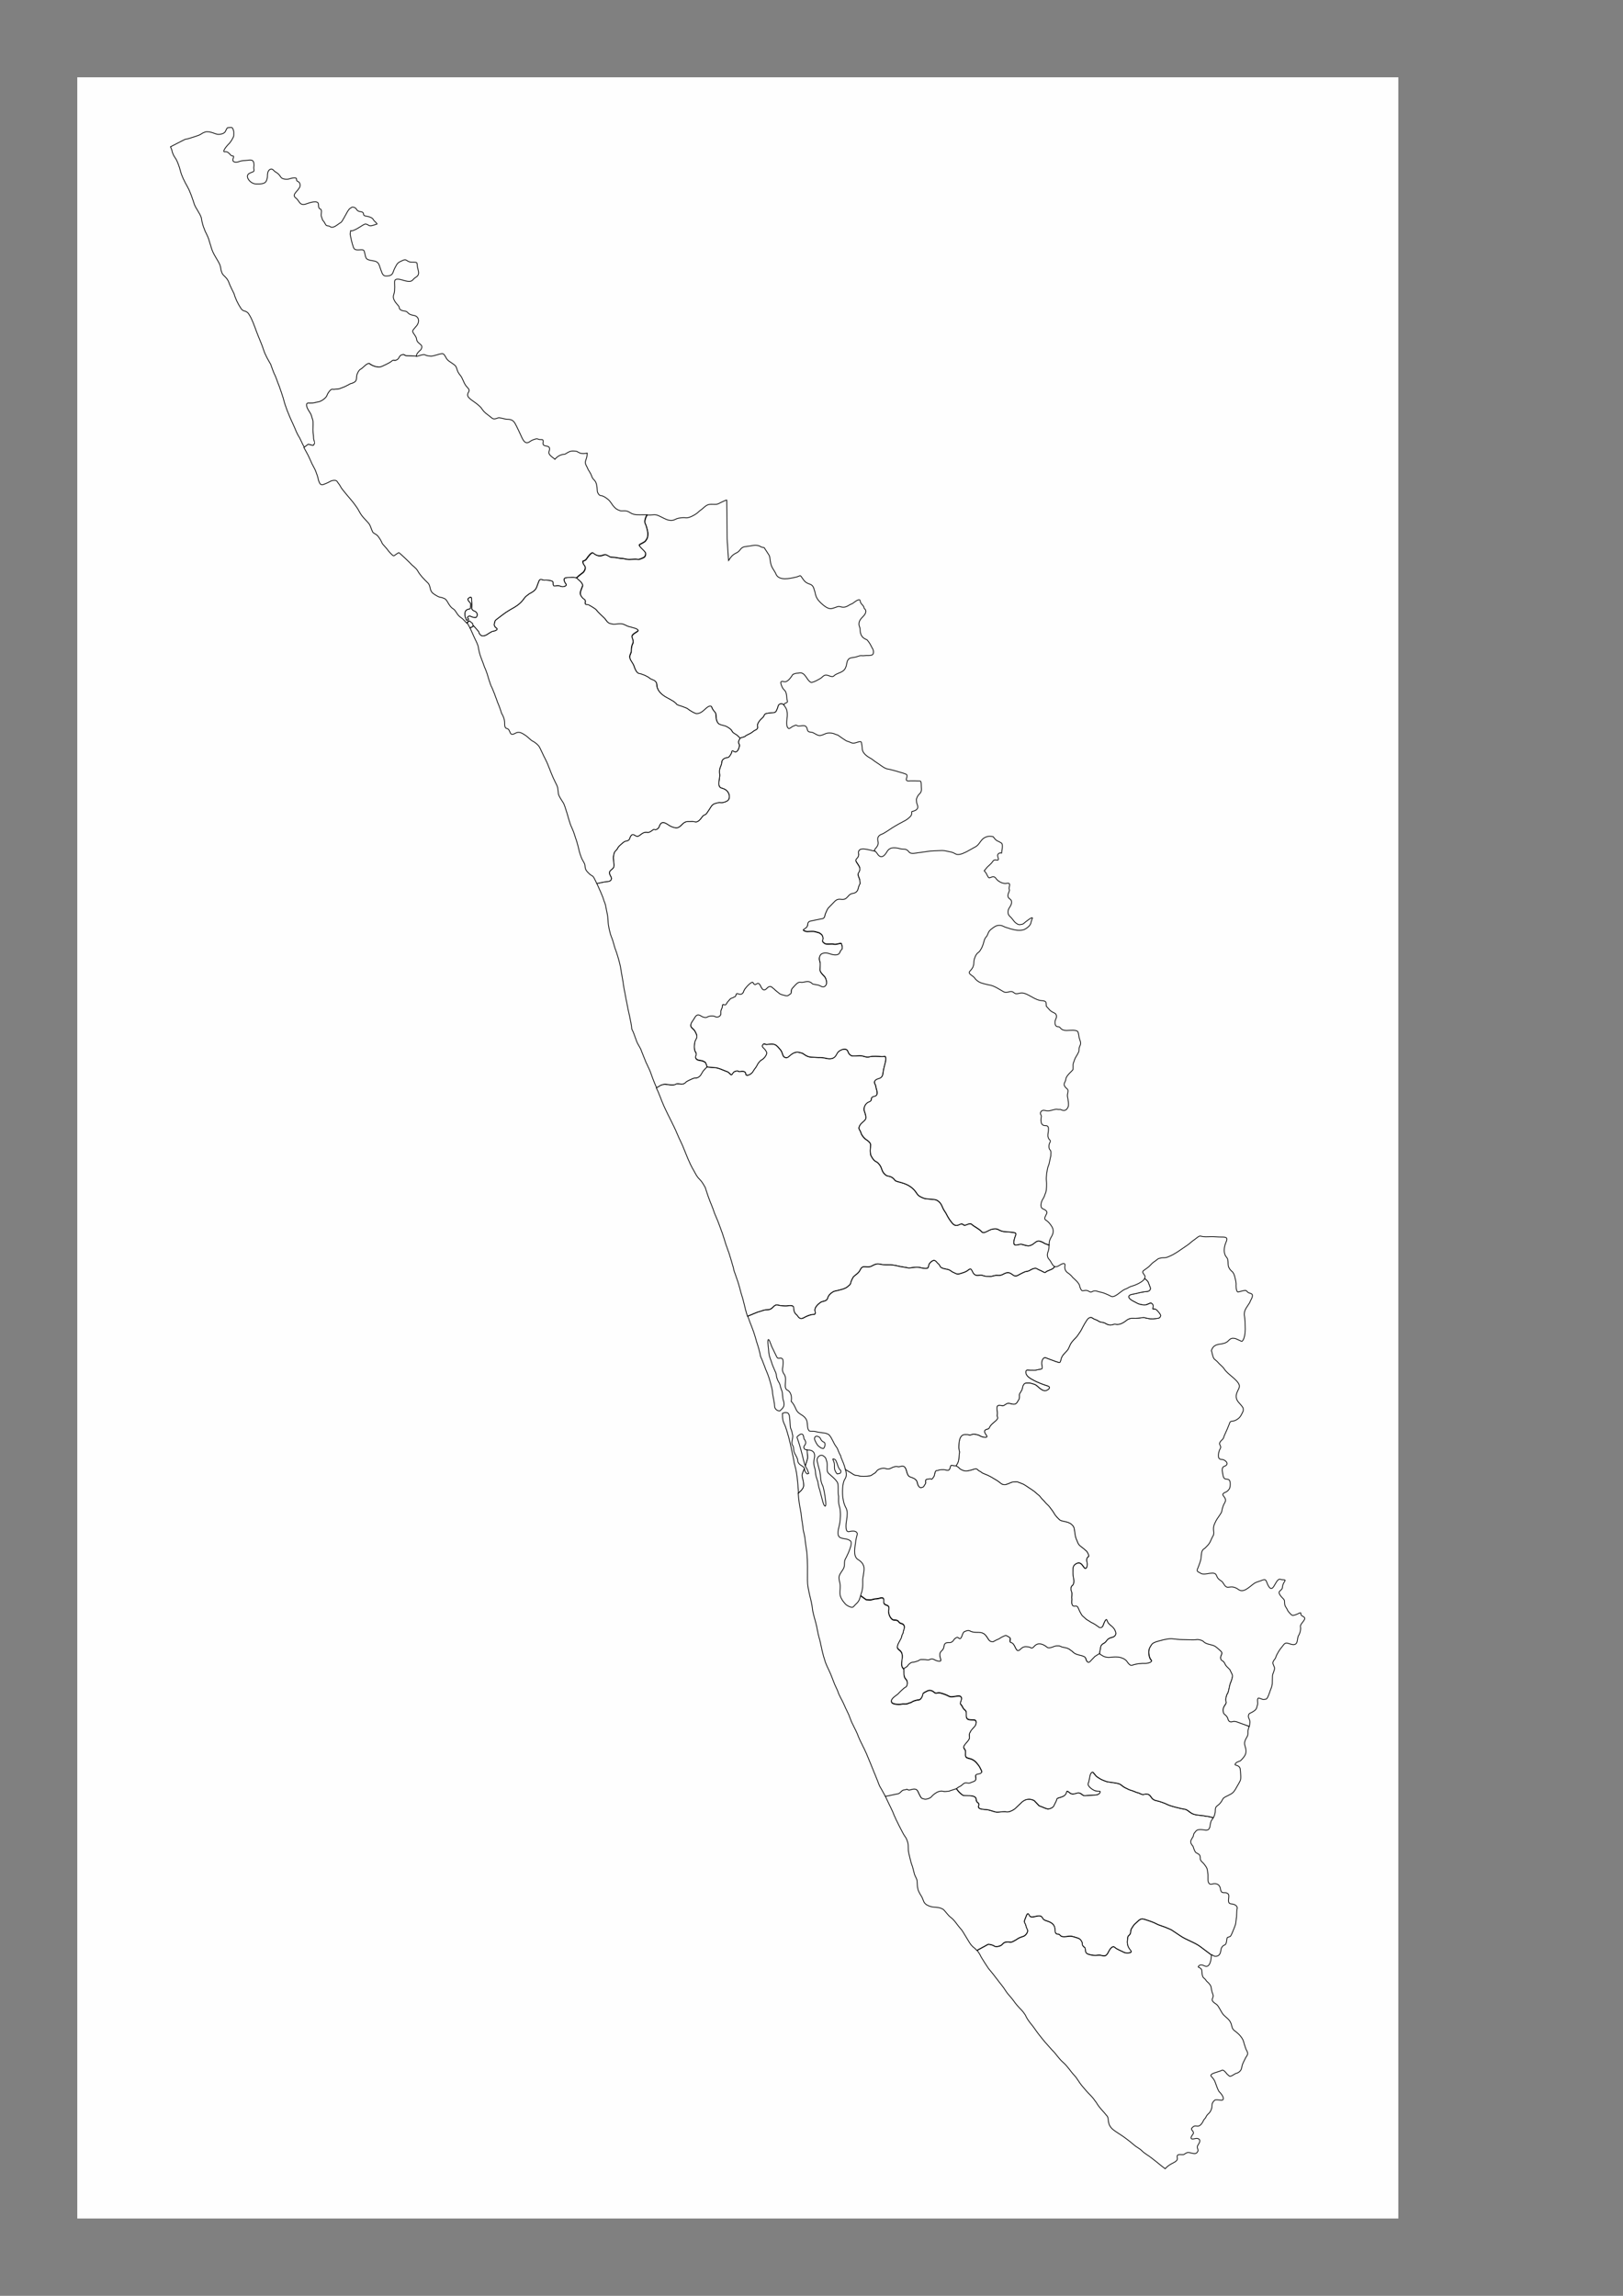 <svg xmlns="http://www.w3.org/2000/svg" xmlns:xlink="http://www.w3.org/1999/xlink" xml:space="preserve" width="210mm" height="297mm" version="1.1" style="shape-rendering:geometricPrecision; text-rendering:geometricPrecision; image-rendering:optimizeQuality; fill-rule:evenodd; clip-rule:evenodd" viewBox="0 0 21000 29700">
 <rect x="0" y="0" width="21000" height="29700" fill="#808080" stroke="none"/>
 <defs>
  <style type="text/css">
   <![CDATA[
    .str1 {stroke:black;stroke-width:10;stroke-opacity:0.502}
    .str3 {stroke:black;stroke-width:50}
    .str5 {stroke:#434242;stroke-width:10}
    .str0 {stroke:black;stroke-width:10}
    .str2 {stroke:black;stroke-width:10}
    .str6 {stroke:#2B2A29;stroke-width:7.62}
    .str4 {stroke:black;stroke-width:7.62}
    .fil6 {fill:none}
    .fil1 {fill:#FEFEFE}
    .fil0 {fill:#FEFEFE}
    .fil8 {fill:#D9DADA}
    .fil5 {fill:#FEFEFE;fill-rule:nonzero}
    .fil4 {fill:#D9DADA;fill-rule:nonzero}
    .fil7 {fill:#434242;fill-rule:nonzero}
    .fil3 {fill:black;fill-rule:nonzero}
    .fil2 {fill:#FEFEFE;fill-rule:nonzero;fill-opacity:0.502}
   ]]>
  </style>
 </defs>
 <g id="Plan_x0020_1">
  <rect class="fil0" x="1000" y="1000" width="17093" height="27700"/>
  
  
  <path class="fil0 str0" d="M6031 8010c-8,-19 -15,-30 -16,-50 -3,-37 2,-68 43,-79 22,-6 30,1 30,-31 0,-21 8,-45 -11,-58 -7,-5 -30,-34 -23,-45 6,-9 43,-39 48,-9 3,16 -2,29 3,49 2,10 2,68 0,79 -3,17 18,35 34,39 22,6 44,35 36,58 -11,31 -18,29 -48,24 -31,-5 -49,-30 -73,-7 -20,19 39,28 -11,44 -3,1 -7,-1 -10,-2l-1 -11zm13 52c10,8 23,33 37,61l0 0c8,-9 43,-9 43,-33 0,-33 -9,-25 -24,-38 -17,-15 1,-12 -32,-19l-23 29 0 0z"/>
  <path class="fil1 str0" d="M9675 17026l126 -52c16,-4 48,-12 65,-20 58,-24 86,10 140,-49 18,-19 35,-30 61,-22 18,6 98,14 116,10 23,-5 85,-14 85,22 0,35 10,72 38,93 21,16 34,76 102,34 22,-14 84,-40 111,-38 35,1 33,-19 26,-45 -12,-43 41,-90 72,-112 29,-21 82,-7 94,-61 8,-34 57,-76 90,-84 56,-14 139,-25 180,-70 10,-10 24,-15 26,-38 1,-12 28,-70 36,-78 31,-31 64,-42 89,-93 34,-71 81,-9 149,-47 90,-50 87,-14 182,-14 46,0 70,-1 118,7 40,7 67,16 110,22 77,10 41,17 127,5 88,-12 94,12 159,12 62,0 9,-41 79,-92 44,-32 57,12 81,30 43,33 0,52 109,72 60,11 59,32 88,41 48,24 53,30 102,13 49,-17 59,-16 101,-49 52,-41 26,95 132,74 45,-9 47,14 103,14 61,0 32,7 93,-9 53,-14 54,15 128,-25 98,-52 108,63 178,20 13,-8 91,-48 101,-48 50,0 82,-48 133,-42 9,1 24,17 46,23 21,6 54,32 72,31 45,-38 96,-29 123,-77l0 0c-31,-11 -42,-60 -69,-89 -30,-32 -31,-66 -15,-106 12,-31 11,-56 11,-81l0 0c-3,-2 -48,-16 -57,-21 -126,-79 -109,18 -209,31 -13,2 -73,-15 -90,-20 -35,-10 -132,63 -90,-79 6,-22 25,-50 12,-65 -13,-15 -124,-15 -156,-21 -73,-13 -66,-50 -155,-28 -43,11 -100,65 -129,29 -28,-34 -94,-63 -126,-93 -33,-30 -82,29 -108,5 -24,-21 -38,-8 -63,2 -58,24 -82,-25 -112,-63 -6,-8 -10,-15 -15,-23 -22,-33 -29,-59 -50,-87 -42,-57 -34,-108 -104,-147 -32,-18 -136,-11 -170,-26 -43,-19 -66,-25 -93,-67 -91,-144 -257,-135 -278,-164 -49,-67 -88,-44 -120,-68 -56,-43 -46,-87 -77,-129 -55,-75 -56,-16 -116,-125l-2 -10c-13,-66 -1,-72 -1,-129 0,-26 -39,-55 -60,-68 -22,-13 -56,-54 -62,-78 -17,-59 -44,-52 -19,-101 19,-37 61,-56 77,-86 11,-22 -7,-76 -16,-98 -18,-43 12,-105 56,-121 65,-23 3,-59 70,-72 64,-13 32,-80 23,-119 0,-13 -3,-25 -10,-36 -23,-41 2,-63 42,-74 54,-14 57,-51 63,-99 5,-44 30,-112 32,-142 4,-75 -15,-40 -60,-46 -29,-4 -110,-7 -137,0 -66,19 -78,-12 -144,-12 -25,0 -88,9 -106,-1 -41,-25 -38,-52 -49,-66 -23,-31 -69,-15 -97,1 -36,21 -37,42 -55,68 -35,51 -94,41 -145,28 -42,-11 -62,-4 -98,-7 -92,-8 -102,7 -183,-52 -6,-2 -9,-5 -16,-6 -37,-8 -46,-16 -82,-7 -48,12 -86,63 -103,66 -66,11 -55,-60 -83,-94 -66,-80 -75,-90 -178,-75 -27,4 -36,-20 -53,0 -33,38 21,41 45,99 14,33 -40,90 -62,100 -22,9 -53,51 -60,70 -9,24 -39,55 -49,75 -20,43 -97,78 -97,34 0,-29 -41,-35 -59,-30 -50,13 -22,-17 -77,-1 -40,12 -36,66 -64,36 -35,-37 -34,-27 -76,-45 -30,-13 -73,-30 -103,-36l-126 -11 0 0c-19,17 -56,56 -65,77 -17,37 -47,69 -91,65 -17,-1 -109,44 -116,53 -43,54 -100,3 -135,29 -19,14 -74,6 -98,3 -55,-6 -22,-12 -91,8l-55 33 0 0c38,77 68,171 104,249 53,116 120,235 168,351 21,52 51,108 73,161 43,103 80,210 138,307 28,47 33,72 76,115 32,31 54,71 75,109 26,84 49,151 83,232 19,45 31,91 52,137 30,66 57,144 82,212 26,72 43,143 72,217 25,63 48,153 69,220 6,18 8,34 12,52 28,82 63,171 82,255 9,38 27,88 37,127 11,42 20,79 30,121 8,33 17,63 27,92l0 0z"/>
  <path class="fil1 str0" d="M9145 13802l126 11c30,6 73,23 103,36 41,18 40,8 76,45 28,30 23,-25 64,-36 56,-16 27,15 77,1 18,-5 59,2 59,30 0,44 77,9 97,-34 9,-20 40,-51 49,-75 8,-19 39,-61 60,-70 22,-10 76,-66 62,-100 -24,-58 -78,-60 -45,-99 17,-20 26,3 53,0 103,-14 112,-4 178,75 28,34 17,105 83,94 17,-3 55,-54 103,-66 36,-9 45,-1 82,7 6,1 10,4 16,6 81,59 91,44 183,52 36,3 56,-3 98,7 51,13 110,23 145,-28 18,-26 19,-47 55,-68 28,-16 74,-32 97,-1 11,15 8,42 49,66 18,11 80,1 106,1 66,0 79,31 144,12 27,-8 108,-4 137,0 45,6 64,-29 60,46 -2,30 -27,98 -32,142 -5,48 -9,85 -63,99 -41,11 -65,33 -42,74 6,11 10,23 10,36 9,39 41,106 -23,119 -67,13 -5,49 -70,72 -44,16 -74,77 -56,121 9,22 26,76 16,98 -15,31 -58,49 -77,86 -25,50 2,42 19,101 7,23 40,64 62,78 21,13 60,42 60,68 0,57 -13,63 1,129l2 10c60,110 61,50 116,125 31,42 21,85 77,129 32,25 71,1 120,68 21,29 187,21 278,164 27,43 50,48 93,67 33,15 138,8 170,26 69,39 62,90 104,147 20,28 28,54 50,87 6,8 9,14 15,23 30,38 54,87 112,63 25,-10 39,-24 63,-2 26,24 75,-36 108,-5 32,29 99,59 126,93 30,36 86,-18 129,-29 89,-23 82,15 155,28 32,6 143,6 156,21 13,15 -6,43 -12,65 -42,142 55,69 90,79 17,5 77,22 90,20 100,-14 83,-111 209,-31 8,5 54,19 57,21l0 0c0,-30 1,-60 25,-99 49,-80 29,-123 -28,-190 -38,-45 -78,-25 -35,-106 30,-45 -20,-61 -47,-75 -38,-20 -18,-88 0,-118 31,-51 21,-43 41,-93 12,-30 14,-121 8,-154 -6,-34 10,-153 24,-184 20,-45 18,-85 33,-130 -1,-22 10,-64 -10,-82 -19,-17 -16,-66 -5,-87 26,-50 -10,-27 -22,-86 -8,-38 37,-143 -30,-140 -70,2 -64,-72 -55,-122 -1,-7 -5,-15 -8,-21 -15,-34 17,-60 43,-55 62,13 73,5 134,-10 34,-9 36,0 58,-1 39,-2 15,1 36,7 43,14 62,1 82,-37 14,-27 1,-99 -6,-129 -11,-50 24,-84 -7,-109 -69,-57 -20,-81 -17,-117 5,-61 94,-117 95,-135 4,-60 -9,-46 17,-118l3 -7c17,-45 58,-89 57,-124 -2,-62 40,-60 11,-132 -14,-33 -14,-74 -23,-100 -13,-36 -114,-21 -149,-21 -85,0 -73,-50 -108,-49 -49,2 -47,-66 -33,-94 16,-31 18,-69 -20,-85 -60,-27 -59,-44 -101,-86 -4,-59 6,-66 -68,-73 -71,-7 -142,-69 -211,-92 -71,-24 -97,27 -140,-10 -46,-40 -83,17 -135,-13 -59,-33 -116,-75 -184,-87 -23,-4 -40,-9 -61,-14 -53,-11 -98,-33 -130,-78 -23,-32 -93,-51 -58,-88 78,-82 30,-107 67,-186 30,-64 40,-40 67,-84 21,-35 25,-43 38,-84 13,-42 13,-63 45,-97 5,-6 15,-33 19,-42 12,-34 57,-64 87,-83 28,-18 76,-20 106,-4 35,19 146,51 187,53 61,3 89,-4 136,-43 44,-37 35,-69 52,-105 26,-53 -99,50 -104,55 -19,20 -39,15 -52,19 -22,7 -59,-21 -73,-37 -26,-31 -27,-39 -61,-71 -33,-30 -27,-78 -4,-111 21,-31 49,-82 7,-111 -62,-43 3,-95 -8,-122 -15,-37 39,-96 -42,-80 -33,6 -89,-20 -112,-43 -15,-15 -13,-14 -24,-28 -35,-41 -76,15 -92,-7 -24,-32 -13,-38 -55,-86 9,-10 19,-22 31,-38 16,-22 52,-42 83,-88 29,-43 93,32 60,-64 -6,-17 12,-49 50,-39 3,-29 25,-113 -2,-130 -53,-34 -62,-19 -105,-81 -17,-6 -49,-9 -67,-5 -104,22 -94,102 -173,140 -57,28 -185,120 -246,88 -38,-20 -37,-20 -79,-30 -105,-23 -97,-13 -195,-11 -76,1 -131,15 -205,24 -36,4 -100,22 -123,-7 -43,-55 -65,-32 -116,-44 -63,-15 -132,-30 -172,39 -32,56 -79,98 -125,24 -14,-23 -35,-36 -35,-37l0 0c-50,-7 -226,-79 -207,35 9,56 -46,60 -34,95 8,22 29,43 43,72 26,56 -24,79 -16,107 16,60 23,40 26,114 -33,38 -8,112 -96,124 -66,9 -62,88 -146,77 -56,-8 -72,11 -108,49 -61,67 -62,47 -98,137 -10,25 -7,56 -37,63 -18,4 -163,31 -170,36 -45,30 9,54 -70,101 -34,20 34,33 40,33 81,-2 72,-10 155,16 5,0 18,12 24,16 20,11 32,51 25,68 -15,35 10,41 20,51 19,21 92,4 120,12 39,11 97,-24 101,-4 6,32 13,26 7,66 -34,33 -17,26 -33,51 -26,40 -95,20 -130,7 -34,-13 -100,-17 -120,23 -24,47 -7,61 0,100 2,10 -2,66 -3,76 -6,36 33,73 57,97 22,22 37,81 23,107 -20,39 -54,27 -83,11 -30,-16 -87,-14 -97,-26 -47,-54 -114,-8 -149,-18 -39,-11 -82,52 -105,75 -30,31 -9,65 -25,74 -24,13 -27,32 -67,24 -86,-19 -69,-23 -133,-72 -10,-13 -28,-23 -41,-36 -21,-21 -49,-6 -65,12 -56,62 -73,-20 -94,-48 -34,-47 -54,41 -86,-24 -15,-29 -113,81 -119,106 -8,33 -33,55 -67,41 -50,-21 -21,28 -56,39 -12,4 -23,11 -27,12 -33,9 -34,26 -57,48 -21,20 -18,54 -53,38 -23,-11 -15,26 -23,44 -17,41 -15,31 -15,72 0,41 -49,54 -71,41 -30,-17 -80,-11 -108,6 -18,11 -57,-2 -70,-11 -55,-39 -72,-13 -103,39 0,4 -3,7 -6,10 -75,100 1,98 25,150 16,34 36,61 11,98 -22,32 -31,131 -7,165 29,41 -14,52 6,84 13,22 35,24 60,28 35,6 28,7 55,19 16,7 25,51 29,62l0 0z"/>
  <path class="fil1 str0" d="M9576 9548c2,-1 59,-14 66,-22 14,-18 68,-31 102,-62 25,-23 72,-23 58,-70 -9,-31 35,-83 58,-102 55,-45 -6,-60 118,-69 66,-5 59,-8 81,-58 14,-33 5,-57 56,-61 8,-1 18,13 29,16l0 0c-1,-34 54,-20 44,-51 -14,-43 -4,-104 -33,-135 -31,-32 -34,-38 -48,-81 -18,-55 26,-35 45,-33 47,3 87,-67 108,-97l6 -1c37,-17 44,-10 79,-16 76,-13 92,97 149,122 18,8 120,-47 134,-60 31,-29 47,-44 91,-28 81,29 54,2 108,-21 80,-34 113,-41 129,-135 16,-95 72,-67 125,-87 71,-26 54,-9 114,-16 48,-5 107,13 107,-46 0,-32 -15,-47 -27,-71 -13,-28 -29,-54 -49,-78l0 0c-7,-22 -94,-14 -97,-141 -1,-30 -14,-46 -15,-64 -4,-74 60,-98 81,-142 25,-52 -15,-62 -16,-76 -1,-33 -46,-47 -49,-89 -2,-37 -64,6 -74,15 -29,25 -52,27 -77,44 -71,46 -104,6 -136,14 -30,8 -48,18 -83,26 -47,11 -109,-45 -140,-74 -42,-40 -62,-73 -74,-132 -3,-19 -6,-23 -11,-40 -28,-103 -82,-42 -144,-134 -46,-68 -25,-43 -92,-27 -73,17 -222,53 -259,-40 -11,-27 -27,-47 -41,-71 -38,-64 -27,-100 -43,-163 -2,-7 -69,-108 -69,-108 -62,-6 -36,-22 -95,-29 -40,-5 -84,9 -123,13 -106,9 -70,51 -143,86 -64,30 -79,72 -99,98l-19 -283 -5 -500c-9,0 -46,17 -56,22 -83,41 -56,33 -145,33 -53,0 -74,23 -116,60 -19,15 -32,22 -51,41 -30,30 -120,80 -160,74 -41,-6 -104,1 -140,21 -97,53 -199,-74 -280,-61 -21,3 -51,4 -80,4l0 0c-16,22 -33,70 -29,96 4,26 8,19 14,37 8,23 27,91 25,114 -3,48 -5,54 -34,94 -6,8 -57,34 -70,41 -36,18 75,85 75,118 0,45 -22,52 -55,65 -48,20 -42,7 -78,8 -79,2 -75,11 -160,-9 -48,0 -67,-10 -110,-14 -61,-5 -42,2 -91,-26 -53,-31 -66,30 -145,-5 -25,-11 -29,-20 -43,-28 -20,-11 -71,60 -80,74 -23,36 -49,25 -50,37 -4,54 55,54 20,119 -14,25 -17,24 -36,38 -21,15 -48,38 -65,54l-5 1 61 55c32,46 23,39 10,77 -8,23 -19,44 -20,69 0,27 28,64 51,77 41,24 -23,75 52,71 6,0 95,53 103,65 24,32 77,80 108,110 20,19 35,61 77,70 42,8 30,13 79,6 77,-11 84,0 149,29 22,10 167,32 120,65 -21,15 -70,38 -70,66l0 5c37,96 0,68 -7,149 -4,53 6,28 -17,84 -21,53 34,95 50,142 11,31 32,95 69,100 34,4 109,36 135,60 24,24 90,19 92,86 2,74 64,128 123,161 25,14 75,40 96,54 36,28 22,19 42,40 9,9 121,36 146,60 13,13 88,58 108,58 90,0 127,-107 186,-97 9,1 16,34 29,50 33,43 33,26 36,84 2,38 15,95 58,105 14,3 28,9 47,13 31,6 92,43 104,73 11,27 50,33 77,63 7,8 17,17 25,25l0 0z"/>
  <path class="fil1 str0" d="M9576 9548c2,-1 59,-14 66,-22 14,-18 68,-31 102,-62 25,-23 72,-23 58,-70 -9,-31 35,-83 58,-102 55,-45 -6,-60 118,-69 66,-5 59,-8 81,-58 14,-33 5,-57 56,-61 8,-1 18,13 29,16l0 0c1,21 57,37 39,175 -4,33 -15,111 23,130 10,5 38,-25 63,-33 30,-10 21,-19 49,-3 33,19 111,-40 128,48 9,46 47,27 75,42 79,41 73,51 156,14 38,-17 89,-12 126,3 15,6 20,10 37,13 22,15 99,73 123,80 54,15 58,36 115,18 15,-5 69,-25 68,0 0,4 10,57 10,75 2,67 71,108 122,136 12,7 38,31 59,43 39,23 110,86 153,88 20,1 227,59 238,69 34,30 -53,96 53,83 8,-1 122,1 127,3 15,6 11,60 13,80 10,95 -33,66 -60,143 -1,4 -3,11 -4,16 5,63 2,35 16,80 14,47 -32,67 -70,74 -17,3 12,32 -29,71 -31,29 -44,38 -81,57 -45,23 -102,55 -145,82 -37,24 -104,72 -142,86 -43,16 -57,47 -46,90 18,75 -60,98 -44,128l0 0c-50,-7 -226,-79 -207,35 9,56 -46,60 -34,95 8,22 29,43 43,72 26,56 -24,79 -16,107 16,60 23,40 26,114 -33,38 -8,112 -96,124 -66,9 -62,88 -146,77 -56,-8 -72,11 -108,49 -61,67 -62,47 -98,137 -10,25 -7,56 -37,63 -18,4 -163,31 -170,36 -45,30 9,54 -70,101 -34,20 34,33 40,33 81,-2 72,-10 155,16 5,0 18,12 24,16 20,11 32,51 25,68 -15,35 10,41 20,51 19,21 92,4 120,12 39,11 97,-24 101,-4 6,32 13,26 7,66 -34,33 -17,26 -33,51 -26,40 -95,20 -130,7 -34,-13 -100,-17 -120,23 -24,47 -7,61 0,100 2,10 -2,66 -3,76 -6,36 33,73 57,97 22,22 37,81 23,107 -20,39 -54,27 -83,11 -30,-16 -87,-14 -97,-26 -47,-54 -114,-8 -149,-18 -39,-11 -82,52 -105,75 -30,31 -9,65 -25,74 -24,13 -27,32 -67,24 -86,-19 -69,-23 -133,-72 -10,-13 -28,-23 -41,-36 -21,-21 -49,-6 -65,12 -56,62 -73,-20 -94,-48 -34,-47 -54,41 -86,-24 -15,-29 -113,81 -119,106 -8,33 -33,55 -67,41 -50,-21 -21,28 -56,39 -12,4 -23,11 -27,12 -33,9 -34,26 -57,48 -21,20 -18,54 -53,38 -23,-11 -15,26 -23,44 -17,41 -15,31 -15,72 0,41 -49,54 -71,41 -30,-17 -80,-11 -108,6 -18,11 -57,-2 -70,-11 -55,-39 -72,-13 -103,39 0,4 -3,7 -6,10 -75,100 1,98 25,150 16,34 36,61 11,98 -22,32 -31,131 -7,165 29,41 -14,52 6,84 13,22 35,24 60,28 35,6 28,7 55,19 16,7 25,51 29,62l0 0c-19,17 -56,56 -65,77 -17,37 -47,69 -91,65 -17,-1 -109,44 -116,53 -43,54 -100,3 -135,29 -19,14 -74,6 -98,3 -55,-6 -22,-12 -91,8l-55 33 0 0c-4,-8 -8,-17 -13,-25 -8,-15 -47,-116 -53,-135 -10,-34 -17,-48 -31,-80 -15,-36 -42,-85 -54,-119 -14,-39 -34,-81 -47,-119 -18,-49 -45,-78 -62,-123 -21,-55 -35,-107 -63,-160l0 -6c-9,-94 -44,-219 -61,-316 -17,-94 -40,-194 -52,-287 -7,-48 -17,-93 -24,-140 -11,-76 -23,-117 -44,-189 -15,-54 -35,-98 -49,-150 -6,-24 -17,-63 -27,-86 -27,-65 -48,-162 -50,-232 -2,-65 -19,-116 -28,-175 -5,-34 -24,-71 -32,-101 -7,-26 -53,-131 -84,-198l1 -1c20,-6 113,-25 131,-25 43,1 73,-27 47,-69 -43,-71 7,-72 36,-111 17,-23 -7,-116 -1,-143 13,-57 2,-48 47,-95 20,-37 23,-36 52,-64 69,-65 64,-29 102,-58 15,-12 18,-98 82,-56 58,39 73,-55 158,-41 38,6 74,-47 89,-38 24,14 57,-17 62,-34 35,-113 109,-21 159,-3 65,24 87,26 135,-25 51,-54 71,-35 127,-41 23,-3 50,8 61,6 29,-7 49,-30 66,-54 30,-42 27,-25 58,-47 10,-7 66,-97 72,-106 5,-5 12,-12 16,-16 13,-14 80,-33 99,-28 25,7 85,-10 103,-34 15,-20 16,-51 7,-74 -18,-49 -49,-65 -99,-80 -60,-19 -14,-129 -20,-174 -4,-34 -6,-61 7,-94 5,-12 20,-46 19,-59 -4,-41 42,-67 78,-67 17,0 46,-52 48,-60 9,-59 28,0 64,-16 26,-11 46,-77 37,-93 -20,-36 -8,-41 11,-83l0 0z"/>
  <path class="fil1 str0" d="M9576 9548c-19,41 -31,47 -11,83 9,15 -12,81 -37,93 -36,15 -54,-44 -64,16 -1,8 -31,60 -48,60 -36,0 -82,26 -78,67 1,13 -14,47 -19,59 -13,34 -12,61 -7,94 6,44 -40,155 20,174 50,15 81,31 99,80 9,23 7,54 -7,74 -17,23 -77,40 -103,34 -20,-5 -87,15 -99,28 -5,5 -11,11 -16,16 -6,9 -62,99 -72,106 -31,22 -28,5 -58,47 -17,24 -37,47 -66,54 -12,3 -39,-8 -61,-6 -55,6 -75,-13 -127,41 -49,51 -71,49 -135,25 -50,-19 -123,-110 -159,3 -5,17 -38,47 -62,34 -15,-8 -51,45 -89,38 -85,-14 -100,80 -158,41 -63,-43 -66,44 -82,56 -38,30 -33,-7 -102,58 -29,27 -32,26 -52,64 -45,48 -34,38 -47,95 -6,27 18,120 1,143 -29,39 -78,40 -36,111 26,42 -4,70 -47,69 -18,0 -111,19 -131,25l-1 1c-10,-23 -19,-41 -24,-50 -20,-38 -16,-41 -61,-66 -6,-6 -11,-10 -17,-16 -75,-67 -32,-90 -66,-143 -62,-98 -64,-198 -102,-301 -11,-31 -26,-84 -38,-111 -16,-36 -37,-83 -47,-120 -12,-42 -59,-206 -76,-234 -25,-42 -34,-48 -60,-101 -3,-6 -5,-13 -6,-20 -11,-78 1,-72 -38,-146 -36,-69 -69,-157 -98,-231 -22,-56 -52,-104 -74,-156 -9,-21 -23,-45 -31,-64 -13,-30 -62,-71 -91,-84 -27,-12 -62,-54 -87,-70 -41,-27 -86,-62 -135,-34 -94,53 -54,-48 -115,-60 -24,-4 -27,-41 -26,-61 1,-52 -15,-92 -41,-138 -7,-20 -12,-38 -19,-58 -12,-36 -30,-73 -40,-104 -6,-21 -55,-148 -64,-165 -35,-65 -54,-171 -85,-240 -19,-42 -30,-83 -47,-123 -20,-48 -42,-122 -47,-174 -9,-31 -35,-84 -50,-114 -11,-21 -33,-78 -55,-123l0 0c8,-9 43,-9 43,-33l0 0 48 54c38,43 15,22 29,47 19,35 40,40 75,29 24,-7 76,-52 103,-55 20,-2 79,-21 38,-44 -9,-5 -27,-30 -23,-46 6,-21 3,-43 27,-61 63,-46 104,-84 175,-125 78,-44 134,-74 186,-150 17,-25 43,-41 66,-59 98,-51 86,-67 123,-162 17,-44 50,-13 68,-14 24,-1 119,-2 118,30 -3,84 35,20 94,48 41,20 87,-10 74,-24 -21,-24 -48,-81 -2,-85 14,-1 7,-3 25,-3 39,0 61,-7 101,2 5,1 5,0 10,-1l-5 1 61 55c32,46 23,39 10,77 -8,23 -19,44 -20,69 0,27 28,64 51,77 41,24 -23,75 52,71 6,0 95,53 103,65 24,32 77,80 108,110 20,19 35,61 77,70 42,8 30,13 79,6 77,-11 84,0 149,29 22,10 167,32 120,65 -21,15 -70,38 -70,66l0 5c37,96 0,68 -7,149 -4,53 6,28 -17,84 -21,53 34,95 50,142 11,31 32,95 69,100 34,4 109,36 135,60 24,24 90,19 92,86 2,74 64,128 123,161 25,14 75,40 96,54 36,28 22,19 42,40 9,9 121,36 146,60 13,13 88,58 108,58 90,0 127,-107 186,-97 9,1 16,34 29,50 33,43 33,26 36,84 2,38 15,95 58,105 14,3 28,9 47,13 31,6 92,43 104,73 11,27 50,33 77,63 7,8 17,17 25,25l0 0z"/>
  <path class="fil1 str0" d="M12642 25230l114 -62c40,-26 34,-16 73,-9 35,6 36,36 107,14 43,-13 33,-51 102,-53 29,-1 30,15 75,-8 60,-30 51,-40 124,-62 32,-9 64,-52 60,-82 0,0 -16,-32 -20,-48 -15,-66 -39,-38 -5,-118 10,-23 23,-74 45,-26 28,64 140,-38 173,37 14,32 64,35 98,53 91,48 44,116 76,146 14,14 36,2 49,19 36,48 111,2 166,20 7,2 12,3 20,5 62,20 77,18 102,71 6,12 -9,38 31,64 23,15 -12,73 57,91 46,12 73,17 122,10 51,-8 89,46 130,-40 13,-26 51,-94 85,-59 21,21 87,46 118,63 23,13 118,11 88,-24 -38,-45 -54,-87 -43,-145 6,-32 -5,-30 25,-58 24,-23 6,-54 32,-90 33,-48 16,-31 60,-71 46,-42 56,-57 121,-34 52,18 92,29 142,56 27,15 85,30 121,46 33,15 58,21 88,43 25,18 62,41 88,59 79,56 192,88 266,145l144 108 0 0c8,-12 22,20 56,17 71,-6 58,-79 73,-109 29,-56 54,-15 65,-82 10,-57 -2,-50 45,-64 16,-5 52,-109 62,-131 16,-37 11,-58 18,-90 9,-47 3,-103 14,-150 -3,-38 -52,-51 -82,-53 -61,-6 -9,-102 -35,-127 -44,-43 -88,20 -102,-70 -9,-58 -55,-73 -108,-59 -54,14 -53,-49 -52,-85 1,-29 0,-40 -4,-69 -9,-61 -12,-57 -46,-104 -20,-27 -50,-40 -50,-71 1,-52 -12,-53 -53,-76 -17,-10 -30,-51 -36,-70 -7,-24 -13,-22 -21,-34 -27,-40 -7,-66 18,-105 10,-50 10,-36 36,-71 22,-29 83,-19 116,-13 88,15 55,-88 89,-130 7,-9 14,-19 19,-30l0 0c-8,-2 -49,-11 -56,-13 -22,-6 -35,-4 -51,-8 -51,-13 -114,-8 -159,-28 -55,-25 -64,-57 -119,-63 -34,-4 -167,-38 -196,-52 -63,-30 -98,-42 -167,-59 -65,-16 -52,-72 -106,-81 -57,-9 -33,26 -110,-15 -42,-8 -52,-20 -83,-29 -46,-14 -45,-16 -86,-35 -37,-17 -40,-26 -70,-47 -21,-14 -88,-23 -116,-27 -68,-10 -46,-2 -110,-28 -36,-14 -41,-22 -71,-40 -29,-17 -53,-69 -66,-64 -41,15 -33,98 -53,141 -18,39 49,83 78,97 36,17 86,-1 75,23 -16,35 -56,36 -88,36 -18,0 -41,3 -54,3 -37,-1 -62,15 -88,-8 -60,-55 -93,7 -145,-14 -25,-10 -53,-51 -59,-22 -15,80 -119,66 -126,92 -10,40 -27,56 -39,88 -10,26 -63,44 -83,39 -42,-10 -60,-25 -105,-39 -1,-2 -55,-57 -62,-65 -13,-13 -62,-23 -76,-21 -40,5 -50,10 -82,33 -1,1 -82,78 -84,80 -22,25 -89,58 -120,51 -41,-10 -109,11 -146,0 -27,-8 -91,-29 -116,-30 -167,-7 -63,-57 -107,-88 -44,-30 3,-63 -61,-85 -43,-15 -120,0 -139,-15 -39,-31 -51,-42 -81,-86l0 0 -93 31c-22,3 -58,9 -80,2 -52,-15 -119,35 -150,73 -14,17 -65,35 -87,29 -45,-13 -38,-9 -60,-47 -31,-53 -23,-104 -122,-74 -37,11 -38,-11 -48,-7 -40,16 -40,-3 -77,34 -22,22 -23,23 -58,29l-142 29 0 0c7,14 14,28 20,42 32,71 71,140 98,213 11,30 117,242 133,261 25,30 46,86 46,126 0,95 9,93 28,181 3,16 7,30 12,45 23,63 25,83 41,142 10,35 32,55 34,91 4,92 6,116 55,193 33,52 19,94 93,125 77,32 115,7 183,42 24,12 67,81 103,107 52,38 82,95 126,144 8,9 23,26 29,37 26,43 52,85 78,128 20,34 41,65 74,88 9,7 20,17 30,30l0 0z"/>
  <path class="fil1 str0" d="M12642 25230c22,28 44,65 53,87 3,7 87,139 94,147 39,47 78,94 114,143 39,54 74,89 111,150 26,42 70,82 100,125 31,45 62,79 100,118 17,17 41,48 53,68 33,77 86,123 132,193 28,42 125,163 159,198 22,22 39,46 63,70 48,47 78,102 131,148 66,58 94,113 151,174 35,37 58,86 94,129 42,50 67,81 114,127 23,23 57,67 75,94 44,75 89,110 139,174 32,41 -12,112 93,187 46,33 91,59 136,92 49,36 81,61 127,101 28,24 62,37 95,70 39,38 83,59 125,93 32,26 62,47 95,75 25,21 52,43 80,63l0 0c68,-75 125,-71 154,-113 15,-21 -21,-71 33,-70 85,2 36,1 97,-25 32,-14 97,34 127,0 40,-45 -21,-52 21,-110 36,-50 11,-86 -52,-70 -61,16 -50,-22 -23,-55 32,-39 -32,-56 -13,-81 52,-67 74,13 130,-61 24,-32 12,-36 49,-74 26,-59 45,-44 70,-98 26,-58 -7,-76 45,-127 24,-23 102,15 112,-12 13,-34 -33,-83 -54,-104 -9,-10 -44,-102 -49,-120 -6,-22 -32,-57 -48,-72 -42,-40 105,-62 127,-78 24,-18 47,12 63,31 21,27 23,22 41,40 17,17 64,-29 93,-36 32,-8 62,-36 67,-70 7,-49 20,-65 39,-106 30,-67 60,-61 17,-135 -9,-24 -21,-59 -27,-84 -13,-63 -67,-116 -118,-153 -63,-46 -15,-91 -98,-164 -69,-60 -57,-54 -101,-129 -11,-19 -24,-42 -43,-54 -100,-64 -16,-69 -43,-131 -37,-87 8,-89 -81,-167 -30,-53 -56,-22 -59,-125 -2,-58 -62,-45 -46,-65 23,-30 54,-17 82,-5 59,27 80,-61 83,-103 2,-21 3,-32 6,-36l0 0 -144 -108c-74,-57 -187,-89 -266,-145 -26,-19 -63,-41 -88,-59 -30,-22 -55,-29 -88,-43 -36,-16 -94,-31 -121,-46 -50,-27 -90,-38 -142,-56 -66,-23 -75,-8 -121,34 -44,40 -27,23 -60,71 -25,37 -7,68 -32,90 -30,28 -19,26 -25,58 -11,58 5,101 43,145 30,35 -65,37 -88,24 -31,-17 -97,-42 -118,-63 -35,-35 -73,33 -85,59 -42,86 -79,32 -130,40 -49,7 -76,2 -122,-10 -69,-19 -34,-76 -57,-91 -40,-27 -26,-53 -31,-64 -25,-54 -41,-51 -102,-71 -7,-3 -13,-3 -20,-5 -55,-18 -130,28 -166,-20 -13,-18 -35,-6 -49,-19 -32,-30 15,-98 -76,-146 -34,-18 -84,-21 -98,-53 -33,-76 -145,27 -173,-37 -21,-49 -35,3 -45,26 -34,80 -10,52 5,118 4,17 20,48 20,48 4,31 -28,73 -60,82 -73,22 -64,32 -124,62 -46,23 -47,7 -75,8 -68,2 -58,39 -102,53 -71,22 -72,-8 -107,-14 -39,-7 -33,-16 -73,9l-114 62 0 0z"/>
  <path class="fil1 str0" d="M11695 21590c75,-43 36,-33 79,-66 34,-27 32,-7 77,-24 25,-9 28,-7 53,-24 8,-6 83,-2 94,1 35,9 47,-31 100,1 11,7 88,38 77,-5 -12,-46 -26,-81 12,-114 55,-47 -2,-110 102,-106 23,1 42,-13 53,-33 8,-14 43,-44 58,-30 50,49 45,-64 82,-79 74,-31 53,-3 121,8 62,9 111,-14 159,49 26,34 35,75 83,75l6 0c24,-14 49,-27 75,-37 0,0 33,-21 43,-26 57,-29 48,-20 95,7 23,13 -15,60 22,67 56,12 55,149 117,88 37,-37 55,-39 106,-33 37,5 36,37 77,-9 48,-55 116,-25 163,13 32,27 92,-19 130,-17 18,1 29,-3 48,8 25,14 87,11 125,46 8,8 18,11 33,26 54,54 151,33 165,84 6,21 21,63 51,44 0,0 56,-59 64,-67l3 -4 62 -39 0 0c0,-44 11,-50 11,-79 0,-21 16,-44 33,-52 59,-26 33,-64 120,-83 28,-6 53,-35 45,-62 -28,-97 -91,-82 -114,-159 -13,-41 -48,55 -51,65 -8,29 -38,37 -57,22 -31,-25 -62,-44 -100,-62 -5,-4 -22,-15 -28,-18 -44,-24 -47,-36 -79,-62 -17,-14 -48,-83 -59,-108 -13,-33 -45,-16 -57,-20 -40,-13 -21,-87 -23,-92 -8,-20 8,-68 -5,-97 -11,-23 -11,-62 10,-77 25,-17 23,-65 17,-93 -7,-28 -8,-64 -8,-93 1,-40 -3,-68 34,-92 86,-56 101,78 134,55 17,-12 19,-57 15,-71 -21,-78 22,-72 22,-89 -1,-19 -15,-36 -25,-58 -21,-19 -54,-46 -77,-64 -40,-30 -37,-49 -56,-86 -25,-51 -22,-143 -40,-171 -40,-64 -102,-59 -166,-80 -18,-6 -72,-67 -81,-85 -15,-29 -43,-62 -61,-88 -12,-18 -50,-49 -58,-61 -17,-25 -42,-43 -56,-62 -23,-32 -36,-35 -60,-58 -30,-29 -68,-51 -102,-74 -69,-47 -60,-40 -144,-72 -55,0 -61,-3 -112,22 -18,9 -20,7 -34,12 -20,8 -50,1 -65,-13 -37,-32 -78,-53 -119,-79 -28,-17 -72,-37 -103,-48 -26,-9 -37,-24 -44,-27 -51,-21 -32,-48 -90,-29 -37,12 -45,14 -82,21 -27,5 -74,-12 -94,-29 -25,-21 1,-8 -51,-38l0 0c-5,0 -10,0 -16,0 -17,0 -44,-13 -51,-4 -16,22 -6,72 -56,60 -42,-10 -31,-6 -74,-6 -22,0 -45,14 -51,12 -26,-11 -31,65 -37,73 -41,63 -32,28 -50,32 -37,9 -65,-4 -60,39 4,34 -7,29 -15,45 -13,29 -18,22 -35,29 -34,14 -52,-39 -57,-63 -12,-64 -91,-64 -110,-84 -40,-42 -20,-151 -107,-125 -41,12 -32,-5 -69,2 -61,11 -64,47 -132,23 -26,-9 -91,11 -104,30 -28,41 -33,30 -60,51 -30,24 -38,13 -60,19 -11,3 -91,3 -100,0 -66,-20 -44,7 -117,-43l-70 -42 0 0c12,43 20,89 -7,127 -35,50 -35,189 -25,246 10,55 12,74 38,124 26,49 17,96 11,149 -5,23 -31,172 28,160 32,-6 94,-20 108,24 3,10 -16,68 -18,90 -7,69 -45,204 29,248 55,33 84,77 76,142 -4,34 -10,79 -16,113 3,108 -3,136 -27,209l0 0 72 52c64,3 44,8 103,-8 15,-4 46,-3 71,-11 75,-25 48,45 54,60 19,50 81,8 62,95 -8,35 23,127 73,127 72,0 43,33 92,45 32,8 46,33 36,65 -6,18 -11,37 -14,57 -28,50 -12,39 -26,69 -14,30 -61,95 -45,128 16,32 70,30 60,129 -5,46 -24,105 21,141l0 0z"/>
  <path class="fil1 str0" d="M11695 21590c3,45 -8,100 29,134 23,21 24,85 -9,99 -19,8 -79,68 -94,85 -14,17 -111,65 -82,114 15,26 100,28 125,22 32,-8 61,7 94,-13 7,-4 29,-4 44,-17 12,-10 64,-26 82,-25 34,2 56,-54 60,-82 1,-8 45,-29 53,-33 27,-15 63,-8 85,12 34,33 41,0 95,15 39,11 70,23 106,42 48,25 157,-43 159,30 0,9 -23,58 -13,69 31,36 22,38 38,59 22,29 39,18 36,78 -4,75 36,66 100,69 46,2 28,67 5,86 -3,2 -41,45 -43,49 -28,53 -22,29 -20,92 1,40 -86,96 -75,130 13,40 26,8 22,84 -4,86 71,23 150,121 17,21 24,29 38,54 29,57 42,69 -31,83 -66,13 28,79 -68,101 -17,4 -30,21 -63,13 -54,-13 -61,34 -104,47 -2,1 -38,25 -40,27l0 0c30,43 42,54 81,86 19,15 96,1 139,15 64,22 18,55 61,85 44,31 -60,81 107,88 25,1 90,22 116,30 36,11 104,-10 146,0 31,7 97,-25 120,-51 2,-2 83,-79 84,-80 33,-24 43,-28 82,-33 14,-2 63,8 76,21 7,7 61,63 62,65 45,14 63,28 105,39 20,5 73,-13 83,-39 13,-32 29,-49 39,-88 7,-27 111,-12 126,-92 5,-28 33,12 59,22 53,22 85,-41 145,14 26,23 51,7 88,8 13,0 37,-3 54,-3 32,0 72,-1 88,-36 11,-24 -39,-6 -75,-23 -29,-14 -97,-58 -78,-97 20,-42 11,-125 53,-141 13,-5 37,47 66,64 30,18 35,26 71,40 65,26 42,18 110,28 28,4 95,13 116,27 30,20 33,29 70,47 40,19 39,22 86,35 31,9 41,21 83,29 77,41 53,6 110,15 54,9 41,65 106,81 68,17 103,29 167,59 29,14 162,48 196,52 56,6 65,38 119,63 45,21 108,15 159,28 15,4 29,2 51,8 6,2 47,11 56,13l0 0c15,-29 25,-65 24,-93 -1,-64 31,-52 67,-99 44,-57 13,-52 82,-86 69,-35 83,-37 121,-106 63,-115 66,-84 54,-225 -2,-7 -1,-4 -1,-10 -1,-64 -72,-54 -68,-69 12,-37 60,-37 73,-50 59,-60 87,-98 58,-182 -19,-54 -1,-80 25,-127 20,-36 7,-62 14,-89 6,-27 11,-37 16,-49l0 0c-2,-1 -96,-33 -108,-38 -28,-12 -75,-34 -107,-23 -31,10 -51,0 -60,-33 -15,-51 -50,-55 -57,-78 -28,-85 48,-111 32,-148 -11,-25 4,-83 19,-104 16,-22 23,-97 33,-122 8,-21 37,-94 31,-114 -10,-30 -20,-37 -31,-70 -26,-33 -50,-40 -66,-78 -18,-41 -43,-42 -48,-50 -32,-54 37,-76 -6,-115 -33,-30 -65,-65 -108,-77 -39,-11 -87,-16 -116,-47 -17,-18 -70,-29 -89,-25 -31,7 -145,0 -183,0 -53,0 -87,-7 -141,-12 -50,-2 -146,23 -195,39 -56,18 -60,30 -88,77 -23,38 -14,130 16,160 31,31 -57,44 -68,44 -55,-1 -122,4 -174,23 -30,11 -53,-26 -68,-48 -25,-35 -78,-54 -119,-57 -45,-3 -63,1 -105,4 -55,4 -88,-17 -132,-47l0 0 -62 39 -3 4c-9,8 -64,67 -64,67 -30,19 -45,-22 -51,-44 -14,-51 -111,-30 -165,-84 -15,-15 -24,-18 -33,-26 -37,-34 -100,-32 -125,-46 -19,-11 -30,-7 -48,-8 -38,-2 -98,44 -130,17 -47,-39 -114,-68 -163,-13 -41,46 -40,14 -77,9 -51,-6 -69,-4 -106,33 -62,61 -60,-76 -117,-88 -37,-8 1,-55 -22,-67 -47,-27 -38,-36 -95,-7 -10,5 -43,26 -43,26 -26,10 -51,23 -75,37l-6 0c-48,0 -57,-42 -83,-75 -48,-63 -97,-40 -159,-49 -68,-10 -47,-38 -121,-8 -37,15 -32,128 -82,79 -15,-15 -50,15 -58,30 -11,20 -30,34 -53,33 -104,-4 -47,59 -102,106 -38,33 -24,68 -12,114 11,43 -66,11 -77,5 -53,-32 -64,8 -100,-1 -10,-3 -85,-7 -94,-1 -24,17 -28,15 -53,24 -44,16 -42,-3 -77,24 -43,34 -4,24 -79,66l0 0z"/>
  <path class="fil1 str0" d="M14226 21394c43,30 76,51 132,47 42,-3 59,-7 105,-4 41,3 94,21 119,57 15,21 39,59 68,48 51,-19 119,-25 174,-23 11,0 99,-13 68,-44 -30,-30 -39,-122 -16,-160 28,-47 32,-59 88,-77 50,-16 145,-41 195,-39 54,5 88,12 141,12 38,0 152,7 183,0 19,-4 72,7 89,25 29,31 77,36 116,47 43,12 75,48 108,77 43,39 -26,61 6,115 5,8 30,9 48,50 17,38 40,46 66,78 12,34 22,40 31,70 6,19 -22,93 -31,114 -10,25 -17,101 -33,122 -15,21 -29,80 -19,104 16,37 -60,63 -32,148 8,23 43,27 57,78 9,33 30,43 60,33 32,-10 79,12 107,23 11,5 106,36 108,38l0 0c4,-11 7,-24 9,-54 0,-31 -20,-56 -20,-72 0,-45 24,-43 45,-55 55,-33 58,-37 74,-101 7,-27 -17,-95 24,-82 48,15 38,23 85,12 23,-5 45,-86 54,-108 39,-94 24,-102 30,-192 2,-36 35,-85 26,-109 -24,-62 -37,-57 12,-120 10,-35 29,-67 48,-98 16,-26 36,-46 50,-66 27,-40 45,-37 88,-22 124,44 86,-72 114,-109 17,-22 31,-83 24,-108 -14,-46 98,-105 36,-136 -53,-27 -20,-44 -34,-48 -15,-5 -61,33 -104,33 -15,0 -58,-53 -62,-61 -24,-56 -43,-50 -43,-123 -1,-17 -7,-22 -18,-34 -108,-108 -12,-92 -9,-142 4,-76 68,-101 12,-101 -30,0 -40,-8 -44,-8 -61,-1 -86,199 -149,87 -38,-67 -17,-101 -98,-67 -26,11 -41,13 -65,23 -55,24 -148,145 -219,94 -119,-86 -140,19 -195,-74 -26,-44 -33,-35 -64,-62 -46,-41 -12,-90 -114,-77 -34,4 -91,20 -121,0 -26,-18 -55,-18 -42,-54 19,-52 34,-78 45,-134 7,-34 0,-105 38,-127 14,-8 18,-15 29,-25 66,-63 53,-85 95,-153 3,-17 5,-28 3,-45 -8,-68 2,-82 30,-141 16,-32 69,-97 74,-119 11,-57 14,-69 42,-121 30,-56 -43,-86 -26,-107 29,-35 39,-8 80,-62 18,-24 23,-110 -5,-123 -45,-19 -60,9 -76,-62 -3,-36 -27,-96 21,-112 69,-24 16,-87 -40,-88 -65,-1 -35,-105 -16,-138 28,-49 -48,-50 25,-116 27,-24 22,-48 39,-77 5,-9 49,-111 51,-119 17,-67 40,-32 88,-58 54,-29 66,-57 92,-112 6,-15 5,-27 2,-42 -3,-15 -39,-56 -51,-68 -96,-101 16,-176 2,-228 -21,-75 -151,-141 -196,-213 -17,-28 -64,-63 -79,-83 -13,-17 -49,-43 -53,-49 -15,-20 -26,-84 -34,-106 21,-57 51,-73 107,-82 43,-7 84,-12 114,-45 30,-32 47,-35 88,-28 14,3 84,40 87,37 38,-33 39,-112 42,-158 1,-22 -5,-156 -10,-172 -4,-13 -1,-34 0,-45 2,-41 64,-111 73,-138 11,-32 61,-92 5,-108 -46,-14 -27,-13 -55,-35 -21,-15 -103,26 -113,15 -20,-23 -20,-79 -18,-104 -3,-37 -19,-132 -50,-157 -91,-75 -26,-134 -77,-191 -40,-46 -29,-131 -6,-183 31,-69 8,-74 -58,-74 -45,0 -92,-6 -134,-5 -43,1 -93,6 -134,-7 -21,-7 -61,34 -80,46 -34,21 -63,53 -91,71 -84,55 -158,117 -253,153 -42,16 -57,6 -83,12 -40,10 -34,2 -73,35 -17,13 -36,23 -51,39 -34,35 -35,39 -77,68 -52,36 -52,36 -19,80 11,15 10,29 2,44l0 0c9,6 40,35 44,45 3,7 25,66 25,66 17,28 -9,54 -33,56 -47,6 -94,11 -139,25 -27,8 -87,10 -100,31 -26,41 75,78 98,93 31,21 107,36 139,19 19,-10 19,-8 34,-15 27,-12 45,26 41,44 -13,48 -5,25 31,34 14,3 70,70 66,84 -10,32 -27,32 -51,35 -73,9 -91,7 -164,-12 -5,0 -6,0 -11,0 -42,4 -85,13 -128,10 -80,-5 -87,40 -154,67 -65,26 -71,-1 -104,12 -67,26 -100,-22 -130,-25 -64,-7 -59,-24 -101,-38 -48,-15 -45,-43 -90,-18 -22,12 -74,111 -87,138 -15,30 -30,51 -50,79 -6,11 -18,25 -27,34 -48,49 -67,70 -92,134 -21,54 -85,78 -101,149 -13,62 -23,36 -64,27 -4,-1 -120,-44 -127,-47 -43,-20 -65,48 -57,86 15,75 -1,52 -52,66 -48,13 -49,4 -90,7 -28,2 -63,-16 -65,21 -3,59 67,90 111,115 34,19 82,36 119,51 33,13 116,22 55,65 -37,26 -67,8 -98,-14 -30,-21 -42,-45 -79,-57 -62,-20 -38,-16 -102,-16 -30,0 -46,37 -49,63 -6,43 -42,70 -41,92 1,30 3,18 -4,59 -6,4 -9,8 -12,15 -40,92 -103,12 -147,39 -55,34 -32,26 -91,21 -61,-5 -26,77 -31,111 -5,40 0,20 5,48 7,34 -83,74 -102,120 -15,35 -21,24 -43,32 -46,18 -18,54 -1,77 31,45 -55,21 -70,13 -40,-20 -22,-14 -65,-25 -53,-13 -62,14 -83,8 -26,-7 -31,-6 -58,-6 -78,0 -81,115 -81,172 0,20 12,54 9,61 -3,7 -5,46 -6,58 -5,53 -6,63 -38,114l0 0c52,30 26,16 51,38 20,17 67,35 94,29 37,-7 45,-9 82,-21 59,-19 39,8 90,29 7,3 19,18 44,27 31,11 75,31 103,48 41,25 83,46 119,79 15,13 45,21 65,13 14,-6 16,-4 34,-12 51,-24 57,-22 112,-22 84,31 75,25 144,72 34,23 72,45 102,74 24,23 37,26 60,58 13,19 38,37 56,62 8,12 46,43 58,61 18,26 46,58 61,88 9,18 63,79 81,85 64,21 126,16 166,80 17,28 14,120 40,171 18,37 16,57 56,86 23,17 56,44 77,64 10,22 24,39 25,58 1,17 -43,11 -22,89 4,15 2,60 -15,71 -34,24 -49,-111 -134,-55 -37,24 -33,52 -34,92 -1,29 1,65 8,93 6,28 8,76 -17,93 -21,15 -21,54 -10,77 14,29 -3,77 5,97 2,6 -16,80 23,92 12,4 44,-13 57,20 10,25 41,94 59,108 32,26 36,39 79,62 5,3 22,14 28,18 37,17 68,37 100,62 19,16 49,8 57,-22 3,-10 38,-106 51,-65 24,77 86,62 114,159 8,26 -17,56 -45,62 -87,19 -61,57 -120,83 -17,8 -33,31 -33,52 0,30 -11,36 -11,79l0 0z"/>
  <path class="fil1 str0" d="M10830 19066c-57,-70 -16,-95 -42,-159 -10,-25 -27,-45 14,-27 28,13 35,111 72,138 11,8 10,39 -13,45l-30 4zm306 1576c-5,14 -10,30 -16,48 -14,41 -51,63 -77,95 -19,24 -86,-14 -104,-34 -32,-34 -68,-85 -71,-133 -3,-58 11,-85 -2,-142 -22,-94 -8,-95 43,-175 27,-43 10,-72 23,-118l1 -4c19,-36 112,-214 70,-246 -77,-59 -199,19 -148,-179 18,-71 29,-187 8,-258 -17,-59 -12,-79 -12,-138 -13,-66 1,-114 -11,-167 -11,-50 -125,-127 -131,-146 -16,-48 5,-96 -14,-146 -13,-34 -3,-37 -42,-65 -34,-24 -92,12 -79,72 16,75 36,116 43,198 6,60 6,71 32,125 8,17 68,320 14,243 -14,-20 -40,-139 -51,-176 -10,-34 -20,-64 -25,-99 -8,-57 -32,-87 -35,-144 -5,-80 -36,-99 -16,-182 14,-57 1,-102 -61,-112 -7,-1 -20,0 -34,-1l0 0c0,1 6,67 7,76 2,34 -1,42 -12,74l-17 57 0 0c5,9 10,18 16,27 15,20 20,48 29,69 -25,10 -20,10 -36,-10 -23,-30 -15,-41 -22,-56l0 0c-6,25 -34,69 -30,100 4,34 16,61 19,90 4,48 4,55 -28,95l-39 37 0 0c6,70 13,141 29,215 13,58 14,124 26,179 5,24 6,49 9,73 10,57 23,93 28,153 4,45 14,96 19,143 13,120 9,242 9,363 0,123 49,243 64,363 1,8 1,13 2,20 12,79 48,172 60,251 11,71 38,146 51,218 13,70 47,203 78,264 11,23 26,57 38,82 28,62 52,142 84,203 9,17 22,53 29,72 22,49 52,97 73,149 23,55 56,110 75,169 20,61 73,147 98,214 30,80 79,162 113,243 32,78 67,160 98,239 21,53 47,112 66,165l1 4c26,47 54,93 78,140l0 0 142 -29c34,-7 36,-7 58,-29 37,-37 37,-17 77,-34 10,-4 11,19 48,7 98,-31 91,21 122,74 22,38 15,34 60,47 22,6 72,-12 87,-29 32,-38 98,-88 150,-73 22,6 58,1 80,-2l93 -31 0 0c1,-2 38,-26 40,-27 43,-13 50,-60 104,-47 33,8 46,-9 63,-13 96,-23 2,-89 68,-101 72,-14 60,-26 31,-83 -13,-25 -21,-33 -38,-54 -79,-98 -155,-35 -150,-121 4,-76 -9,-44 -22,-84 -11,-34 76,-91 75,-130 -2,-62 -8,-38 20,-92 2,-4 40,-46 43,-49 22,-19 40,-84 -5,-86 -63,-3 -104,6 -100,-69 3,-61 -14,-49 -36,-78 -16,-21 -8,-23 -38,-59 -10,-11 14,-60 13,-69 -2,-73 -111,-5 -159,-30 -36,-19 -68,-31 -106,-42 -55,-15 -61,18 -95,-15 -21,-21 -58,-27 -85,-12 -8,4 -52,26 -53,33 -4,27 -25,84 -60,82 -18,-1 -69,15 -82,25 -15,13 -36,13 -44,17 -34,20 -62,5 -94,13 -25,6 -110,4 -125,-22 -29,-49 68,-97 82,-114 15,-17 75,-77 94,-85 33,-14 32,-78 9,-99 -37,-34 -26,-89 -29,-134l0 0c-45,-36 -26,-95 -21,-141 10,-98 -44,-97 -60,-129 -16,-33 31,-98 45,-128 14,-30 -2,-19 26,-69 2,-19 8,-38 14,-57 10,-32 -4,-57 -36,-65 -49,-12 -20,-45 -92,-45 -50,0 -81,-93 -73,-127 20,-88 -43,-46 -62,-95 -6,-15 22,-86 -54,-60 -25,8 -56,7 -71,11 -59,16 -39,11 -103,8l-72 -52 0 0z"/>
  <path class="fil1 str0" d="M10622 18731c-47,-32 -50,-43 -74,-89 -25,-47 5,-82 52,-51 23,15 15,46 61,66 30,13 6,81 -10,83l-29 -9zm-179 26c-18,-1 -37,-7 -42,-29 -7,-33 47,-40 14,-98 -16,-28 -9,9 -16,-41 -5,-33 -24,-51 -55,-27 -46,36 -34,16 -9,98 22,70 41,141 58,213 7,30 14,62 27,90l0 0 17 -57c11,-32 15,-40 12,-74 -1,-9 -7,-75 -7,-76l0 0zm-113 559l39 -37c31,-40 32,-47 28,-95 -2,-29 -14,-56 -19,-90 -4,-31 24,-75 30,-100l0 0c-5,-10 -17,-22 -50,-42 -16,-10 -36,-34 -36,-53 -2,-58 -52,-86 -54,-159 -2,-53 -33,-39 -17,-109 3,-12 6,-42 7,-55 -6,-28 -12,-69 -26,-94 -8,-14 -8,-71 -11,-96 -6,-42 2,-112 -50,-112 -6,0 -12,0 -18,0l-29 10c0,81 5,98 40,174 32,94 59,198 78,295 9,44 20,90 28,135 2,12 5,21 6,34 15,60 30,116 37,177 9,74 14,146 19,217l0 0zm-655 -2289c18,53 39,103 60,159 25,66 38,112 57,179 11,39 24,69 33,111 5,24 11,44 15,69 36,76 59,156 93,231 4,8 35,102 36,111 6,34 25,81 26,118 2,55 25,122 28,187 1,36 33,61 67,61 40,-40 60,-49 53,-107 -2,-20 -12,-39 -15,-66 -7,-66 1,-55 -23,-119 -12,-30 -7,-47 -30,-83 -20,-30 -28,-68 -32,-103 -2,-14 -41,-94 -48,-117 -5,-15 -10,-29 -15,-44 -31,-88 -30,-81 -37,-168 0,-1 -22,-157 10,-107 11,17 25,70 41,99 12,21 56,120 64,128 23,22 83,-38 75,80 -4,62 -25,77 16,137 42,62 -21,173 40,201 49,23 59,98 48,144 55,60 49,92 82,135 32,42 113,50 126,143 5,35 0,109 43,110 53,1 39,-2 93,10 38,9 125,9 150,40 41,50 53,104 89,150 25,32 32,80 57,115 9,46 34,82 48,131 4,16 10,32 15,49l0 0 70 42c74,51 52,24 117,43 9,3 89,3 100,0 23,-7 31,4 60,-19 27,-21 32,-11 60,-51 13,-19 78,-39 104,-30 68,24 71,-13 132,-23 37,-6 28,10 69,-2 87,-26 67,83 107,125 19,20 98,20 110,84 4,24 23,77 57,63 17,-7 22,0 35,-29 7,-16 19,-11 15,-45 -5,-42 23,-30 60,-39 17,-4 9,32 50,-32 6,-9 11,-84 37,-73 5,2 29,-12 51,-12 42,0 31,-4 74,6 50,12 40,-37 56,-60 6,-9 34,4 51,4 5,0 10,0 16,0l0 0c32,-50 33,-61 38,-114 1,-12 3,-51 6,-58 3,-7 -9,-41 -9,-61 0,-57 3,-172 81,-172 27,0 31,-1 58,6 21,6 30,-21 83,-8 44,11 26,5 65,25 15,8 101,31 70,-13 -16,-24 -45,-60 1,-77 22,-9 28,3 43,-32 20,-46 109,-87 102,-120 -6,-27 -11,-8 -5,-48 5,-34 -30,-116 31,-111 59,5 35,13 91,-21 44,-27 107,53 147,-39 3,-7 6,-11 12,-15 7,-41 5,-29 4,-59 -1,-22 35,-49 41,-92 4,-27 19,-63 49,-63 63,0 39,-4 102,16 37,12 49,35 79,57 31,22 62,40 98,14 61,-43 -23,-51 -55,-65 -36,-15 -85,-32 -119,-51 -44,-24 -114,-55 -111,-115 2,-37 37,-20 65,-21 40,-2 42,6 90,-7 52,-14 67,9 52,-66 -7,-38 14,-107 57,-86 8,4 123,46 127,47 41,9 51,35 64,-27 15,-71 79,-96 101,-149 25,-65 44,-85 92,-134 9,-9 21,-23 27,-34 20,-29 35,-49 50,-79 13,-27 66,-125 87,-138 45,-25 42,2 90,18 42,13 37,31 101,38 30,3 64,51 130,25 33,-13 39,15 104,-12 68,-28 75,-73 154,-67 44,3 86,-6 128,-10 5,0 6,0 11,0 73,18 91,21 164,12 25,-3 41,-4 51,-35 5,-15 -52,-81 -66,-84 -36,-9 -44,14 -31,-34 5,-17 -14,-55 -41,-44 -15,7 -15,5 -34,15 -32,17 -108,1 -139,-19 -23,-15 -123,-52 -98,-93 13,-21 73,-22 100,-31 45,-14 92,-20 139,-25 23,-3 49,-28 33,-56 0,0 -22,-59 -25,-66 -4,-10 -35,-39 -44,-45l0 0c-26,47 -130,89 -162,97 -37,9 -67,34 -91,41 -51,15 -136,122 -187,90 -19,-12 -72,-34 -94,-42 -27,-10 -50,-10 -71,-18 -82,-30 -69,31 -121,-4 -30,-20 -58,-6 -81,-6 -16,0 -33,-47 -34,-58 -7,-44 -65,-88 -94,-117 -4,-10 -46,-48 -54,-52 -35,-20 -51,-54 -44,-94 10,-53 -44,-26 -67,-10 -30,20 -50,24 -65,19l0 0c-27,47 -78,39 -123,77 -18,2 -51,-25 -72,-31 -23,-7 -37,-22 -46,-23 -51,-6 -83,42 -133,42 -11,0 -89,40 -101,48 -71,43 -80,-72 -178,-20 -74,40 -75,11 -128,25 -61,16 -32,9 -93,9 -56,0 -57,-23 -103,-14 -106,21 -79,-114 -132,-74 -42,33 -53,32 -101,49 -49,17 -54,11 -102,-13 -30,-9 -28,-30 -88,-41 -109,-20 -66,-38 -109,-72 -23,-18 -37,-62 -81,-30 -70,51 -17,92 -79,92 -64,0 -71,-24 -159,-12 -86,12 -50,5 -127,-5 -43,-5 -70,-15 -110,-22 -48,-9 -72,-7 -118,-7 -95,0 -91,-36 -182,14 -69,38 -115,-24 -149,47 -24,51 -57,61 -89,93 -8,8 -35,66 -36,78 -2,24 -17,28 -26,38 -41,45 -124,56 -180,70 -33,8 -82,50 -90,84 -12,54 -65,41 -94,61 -31,22 -84,69 -72,112 7,27 9,47 -26,45 -27,-1 -89,25 -111,38 -68,42 -81,-18 -102,-34 -29,-21 -38,-58 -38,-93 0,-35 -62,-26 -85,-22 -19,4 -98,-4 -116,-10 -26,-8 -43,2 -61,22 -54,60 -82,25 -140,49 -17,7 -49,15 -65,20l-126 52 0 0z"/>
  <path class="fil1 str0" d="M3937 5791l56 -42c90,27 63,13 84,-16 0,-1 -14,-49 -14,-56 0,-38 -9,-74 -9,-117 0,-27 4,-101 -2,-122 -22,-70 -10,-60 -53,-125 -12,-19 -45,-80 -15,-96 3,-2 62,4 87,-4 49,-14 74,-8 122,-46 55,-43 31,-51 73,-102 36,-44 44,-21 71,-27 21,-5 38,3 72,-12 26,-12 43,-13 69,-28 8,-5 22,-11 31,-15 38,-26 38,-15 69,-30 43,-21 38,-39 42,-87 2,-24 29,-80 53,-89 25,-9 87,-94 116,-68 28,25 104,49 140,39 24,-7 118,-52 137,-69 44,-39 32,8 87,-31 17,-12 20,-62 75,-59 10,1 13,15 42,16 24,1 95,2 117,4l0 0c-2,-31 34,-64 54,-81l5 -5c22,-39 13,-54 -17,-77 -52,-39 -30,-59 -51,-93 -50,-79 -57,-57 12,-138 42,-49 34,-124 -38,-135 -93,-15 -56,-49 -125,-58 -75,-10 -53,-43 -70,-64 -31,-36 -82,-87 -64,-141 15,-45 11,-61 14,-110 -2,-5 -1,-12 -1,-17 0,-36 -12,-80 38,-79 49,1 75,20 127,28 71,11 67,-28 106,-50 50,-28 43,-62 29,-115 -21,-78 16,-83 -79,-83 -67,0 -61,-47 -112,-24 -74,33 -71,34 -109,106 -21,40 -18,84 -71,94 -81,16 -85,-16 -109,-81 -22,-60 -22,-101 -93,-111 -124,-18 -92,-38 -121,-127 -12,-37 -91,4 -126,-27 -19,-16 -40,-116 -46,-144 -9,-43 -14,-40 -3,-93 46,18 173,-95 196,-86 22,9 5,-4 37,17 25,17 65,-3 110,-18 -1,-6 -43,-43 -44,-47 -31,-67 -129,-39 -132,-76 -4,-59 -63,-11 -95,-72 -8,-16 -43,-27 -54,-22 -40,21 -44,34 -65,68 -16,26 -62,120 -79,130 -37,19 -99,85 -139,54 -23,-18 -42,0 -59,-27 -18,-29 -9,-24 -39,-58 -1,-15 -22,-44 -18,-73 15,-119 -35,-26 -35,-128 0,-66 -120,-22 -153,-10 -96,34 -88,-36 -142,-76 -68,-50 69,-105 57,-172 -10,-56 -50,-28 -46,-70 3,-33 -78,-10 -93,-4 -29,11 -92,6 -110,-22 -43,-68 -60,-50 -98,-93 -26,-28 -62,-3 -70,31 -11,48 3,57 -20,110 -20,46 -90,40 -135,40 -45,0 -104,-46 -109,-92 -6,-61 81,-51 85,-80 3,-25 -9,-17 0,-67l0 -7c-2,-70 -33,-68 -91,-60 -52,7 -49,-2 -108,18 -34,12 -92,10 -71,-43 19,-50 -12,-20 -31,-42 -19,-21 -42,-50 -75,-44 -51,9 38,-92 47,-99 21,-16 66,-88 67,-111 1,-49 4,-45 -13,-90 -9,-23 -40,-11 -66,-11 -9,0 -25,39 -30,49 -17,34 -86,43 -113,34 -52,-16 -74,-31 -131,-31 -15,0 -59,21 -67,28 -22,20 -130,49 -162,60 -37,13 -34,1 -75,24l-162 83 0 0c4,10 11,28 16,38 14,60 22,71 53,118 19,28 48,110 56,144 19,78 57,150 96,220 37,67 63,150 87,222 17,52 69,111 91,176 9,74 38,157 73,223 32,59 46,154 78,223 20,43 47,83 71,126 39,70 22,86 45,142 16,39 64,54 89,122 16,44 41,93 63,138l4 7c19,69 51,132 90,192 28,43 49,22 87,55 16,14 44,68 53,89 29,62 55,144 82,210 21,51 53,127 69,177 19,64 59,133 93,191 18,49 36,105 60,152 16,33 28,81 45,116 5,11 57,163 59,174 24,104 84,246 130,342 18,37 43,107 64,140 12,18 20,34 29,53 17,38 34,72 52,105l0 0z"/>
  <path class="fil1 str0" d="M6031 8010c-8,-19 -15,-30 -16,-50 -3,-37 2,-68 43,-79 22,-6 30,1 30,-31 0,-21 8,-45 -11,-58 -7,-5 -30,-34 -23,-45 6,-9 43,-39 48,-9 3,16 -2,29 3,49 2,10 2,68 0,79 -3,17 18,35 34,39 22,6 44,35 36,58 -11,31 -18,29 -48,24 -31,-5 -49,-30 -73,-7 -20,19 39,28 -11,44 -3,1 -7,-1 -10,-2l-1 -11zm93 81l48 54c38,43 15,22 29,47 19,35 40,40 75,29 24,-7 76,-52 103,-55 20,-2 79,-21 38,-44 -9,-5 -27,-30 -23,-46 6,-21 3,-43 27,-61 63,-46 104,-84 175,-125 78,-44 134,-74 186,-150 17,-25 43,-41 66,-59 98,-51 86,-67 123,-162 17,-44 50,-13 68,-14 24,-1 119,-2 118,30 -3,84 35,20 94,48 41,20 87,-10 74,-24 -21,-24 -48,-81 -2,-85 14,-1 7,-3 25,-3 39,0 61,-7 101,2 5,1 5,0 10,-1l0 0c17,-17 44,-39 65,-54 18,-14 22,-13 36,-38 35,-65 -24,-64 -20,-119 1,-12 27,-1 50,-37 9,-15 60,-85 80,-74 14,8 18,17 43,28 79,35 92,-26 145,5 48,28 30,21 91,26 43,4 62,14 110,14 85,20 81,11 160,9 36,-1 30,13 78,-8 32,-14 55,-20 55,-65 0,-34 -111,-100 -75,-118 13,-7 64,-33 70,-41 29,-39 32,-46 34,-94 1,-23 -17,-92 -25,-114 -7,-18 -10,-11 -14,-37 -4,-27 13,-75 29,-96l0 0c-19,0 -37,0 -52,0 -51,0 -117,6 -159,-23 -64,-45 -105,-19 -135,-29 -49,-17 -64,-30 -98,-72 -10,-16 -25,-37 -37,-52 -21,-26 -80,-70 -114,-71 -26,-1 -45,-37 -47,-60 -10,-172 -51,-116 -76,-200 -8,-27 -42,-72 -48,-89 -12,-33 -39,-63 -30,-94 15,-53 19,-40 23,-107 -34,6 -68,11 -98,-3 -52,-23 -11,-17 -71,-24 -68,-8 -106,42 -127,42 -43,0 -92,27 -122,65 -27,-29 -92,-55 -75,-104 35,-102 -88,-40 -79,-107 10,-71 -21,-29 -71,-53 -17,-8 -79,19 -94,31 -58,47 -87,-3 -110,-52 -19,-40 -38,-85 -58,-124 -36,-70 -46,-110 -136,-110 -25,0 -95,-23 -108,-18 -76,29 -66,14 -131,-34 -49,-36 -61,-49 -96,-100 -20,-21 -29,-27 -50,-45 -30,-26 -116,-73 -121,-109 -7,-52 52,-50 -7,-109 -45,-45 -52,-111 -91,-156 -42,-48 -40,-96 -59,-118 -14,-17 -65,-48 -88,-65 -48,-35 -46,-102 -93,-93 -46,8 -76,21 -123,31 -20,4 -74,-6 -90,-16 -28,-17 -116,33 -118,16l0 0c-23,-2 -93,-3 -117,-4 -29,-1 -31,-15 -42,-16 -55,-3 -58,47 -75,59 -55,40 -44,-8 -87,31 -19,17 -113,62 -137,69 -36,11 -112,-14 -140,-39 -29,-25 -92,59 -116,68 -24,9 -51,64 -53,89 -4,48 1,65 -42,87 -31,15 -31,4 -69,30 -9,5 -23,11 -31,15 -26,15 -43,17 -69,28 -33,15 -51,7 -72,12 -28,7 -36,-17 -71,27 -41,51 -17,59 -73,102 -48,38 -73,31 -122,46 -25,7 -84,2 -87,4 -30,16 2,77 15,96 43,66 31,55 53,125 7,21 2,95 2,122 0,43 9,78 9,117 0,7 15,55 14,56 -21,29 6,43 -84,16l-56 42 0 0c15,29 31,57 48,88 29,54 52,120 84,174 20,35 29,67 42,103 16,42 19,141 83,112 28,-13 51,-18 79,-36 19,-12 79,-29 95,0 10,17 33,42 43,64 18,40 143,175 180,227 15,21 40,54 52,77 22,42 42,74 74,108 88,96 59,55 108,172 11,25 48,28 72,60 25,33 37,53 54,92 6,13 58,63 74,89 8,12 58,67 69,70 6,2 5,2 11,0 2,-1 57,-43 63,-39 14,9 148,136 154,145 13,18 66,51 87,89 33,60 85,111 133,158 43,42 11,104 83,146l4 3c80,52 62,23 128,53 40,18 52,97 113,133 37,22 44,78 103,115 25,16 46,46 71,68l0 0 23 -29c33,8 15,4 32,19 16,14 24,5 24,38l0 0z"/>
  
  
  
  
  
  
  
  
  
  
  
  
  
  
  
  
  
  
  
  
  
  
  <g id="_2506139612736">
   
   
   
   
   
   
   
   
  </g>
  <g id="_2506139609664">
   
   
   
   
   
   
   
   
   
   
   
   
   
   
  </g>
 </g>
</svg>